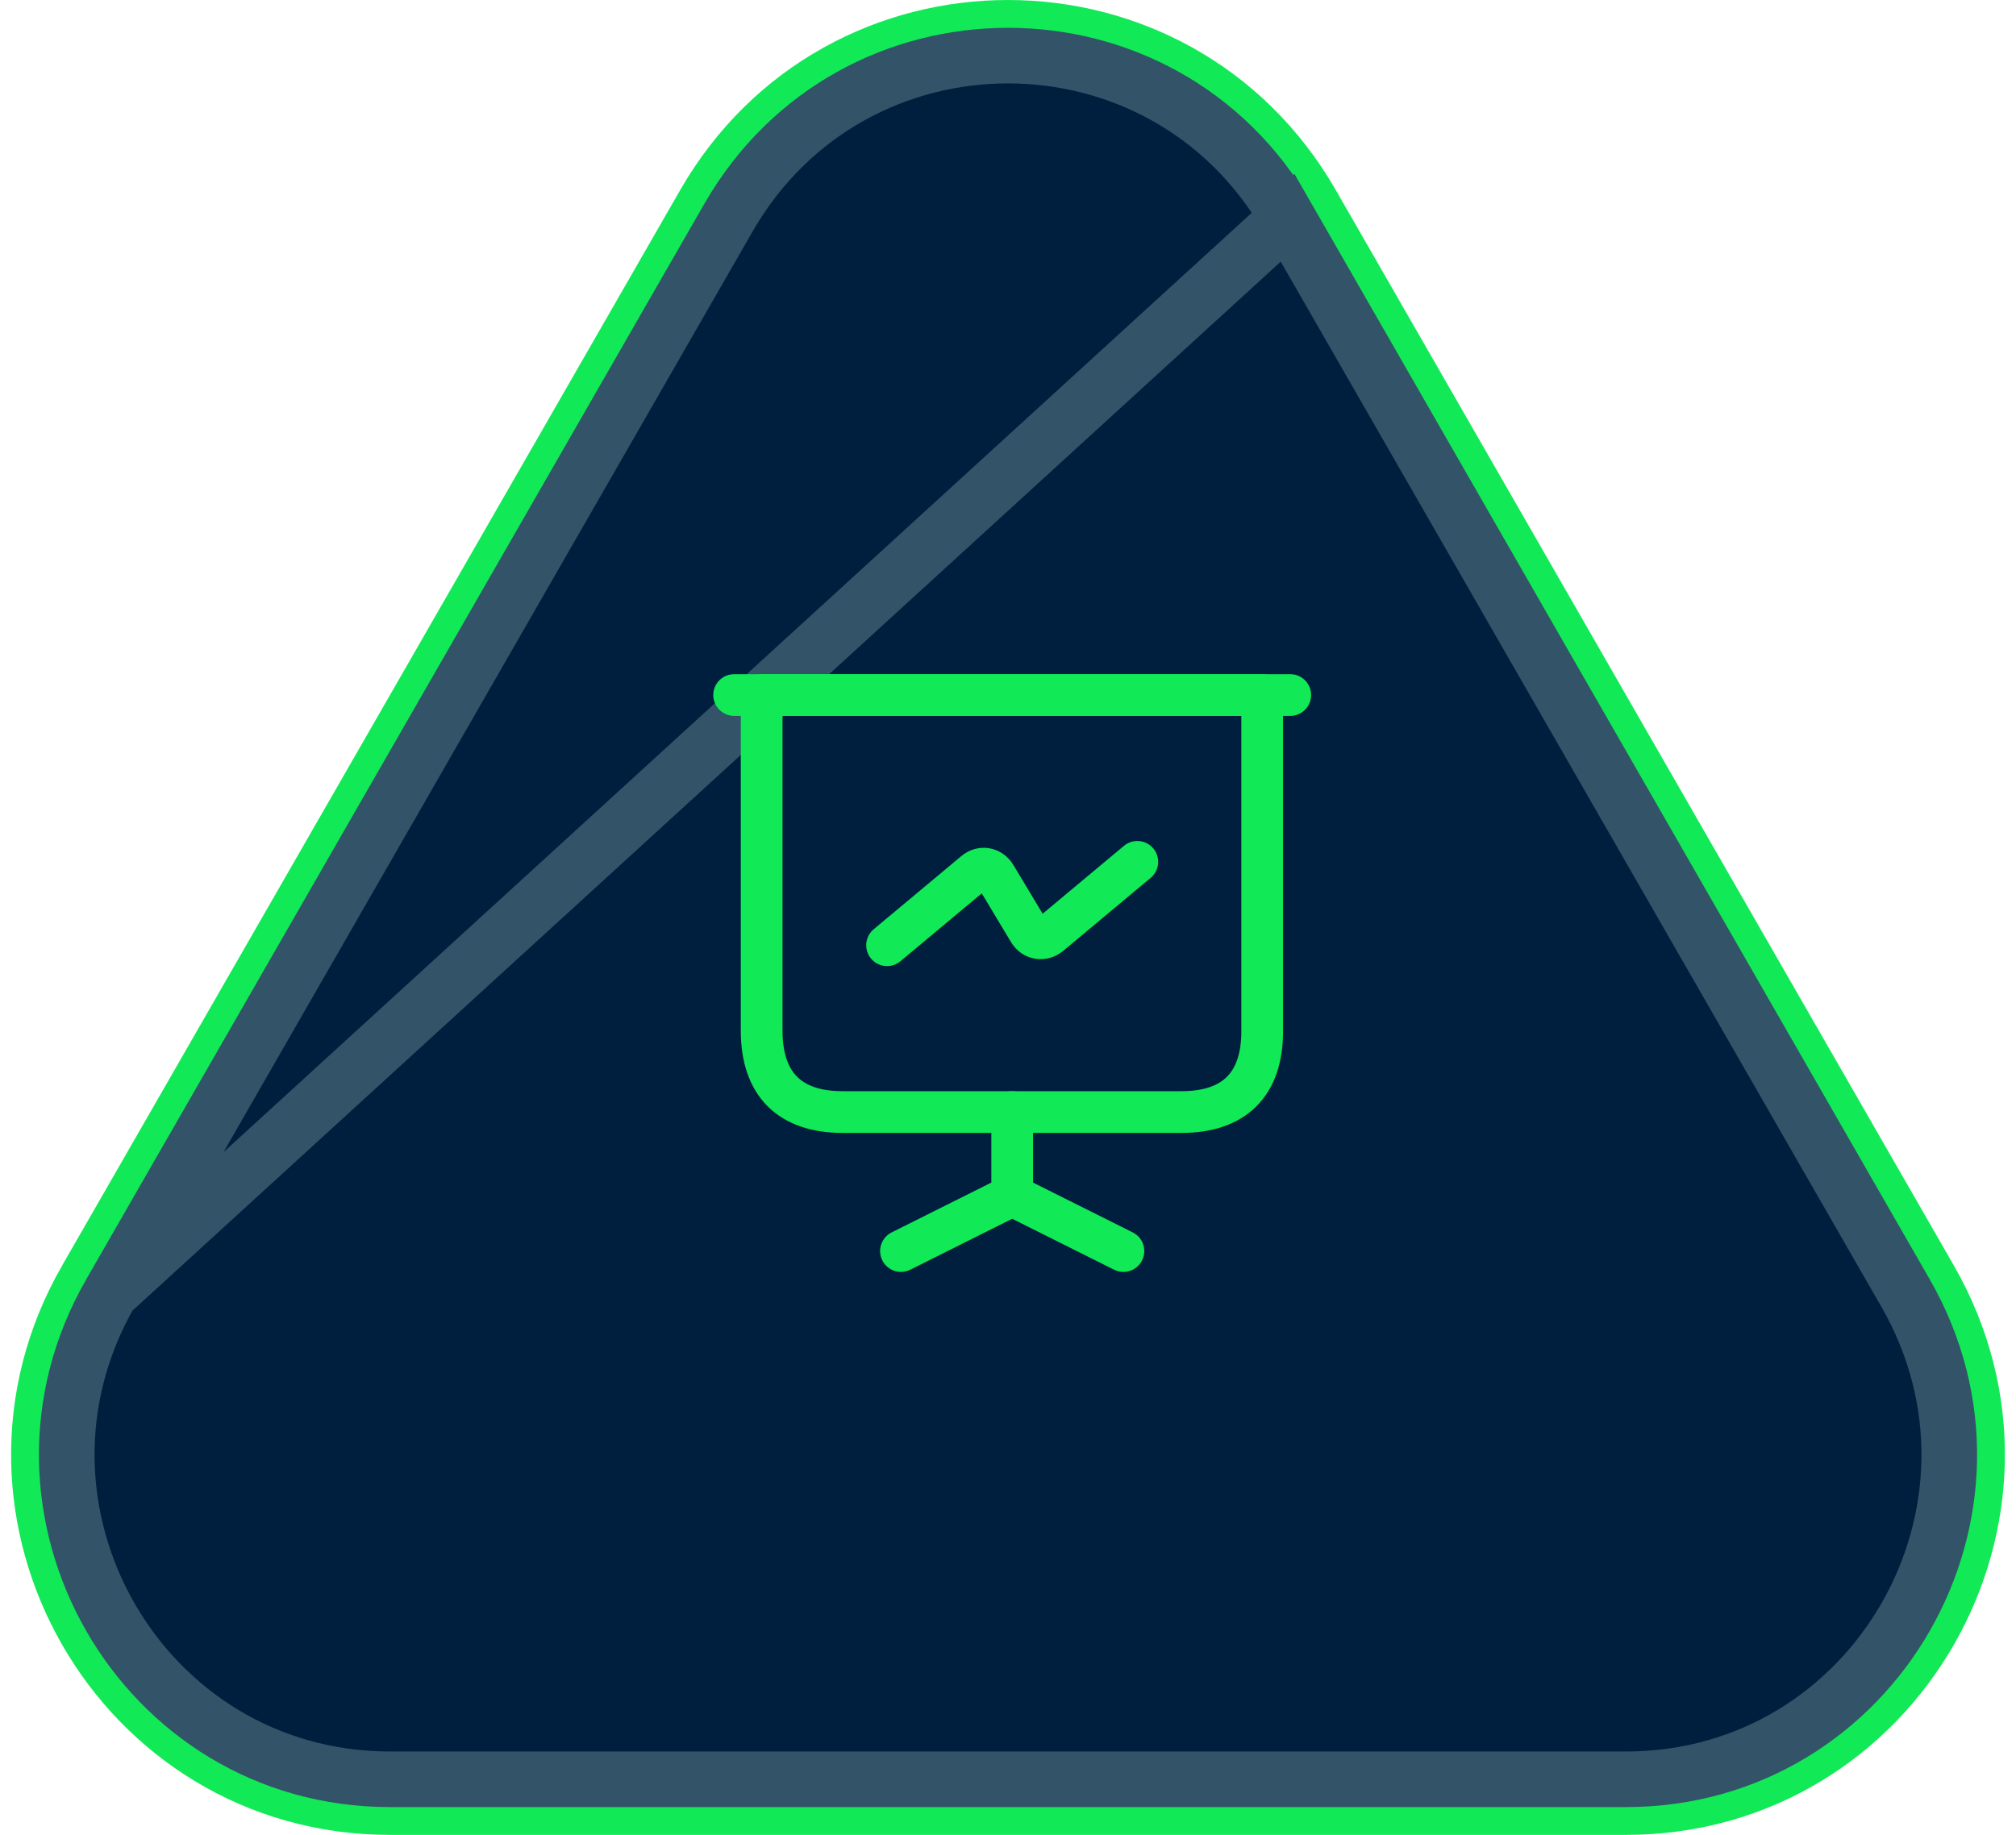 <svg width="145" height="132" viewBox="0 0 145 132" fill="none" xmlns="http://www.w3.org/2000/svg">
<path d="M7.075 92.526L7.074 92.527C-2.228 108.718 9.386 129 28.049 129L116.949 129C135.612 129 147.231 108.719 137.924 92.526L93.474 15.166C93.474 15.166 93.474 15.166 93.474 15.166C84.155 -1.055 60.844 -1.055 51.524 15.166C51.524 15.166 51.524 15.166 51.524 15.166L7.075 92.526Z" fill="#001F3F" stroke="#11E956" stroke-width="6"/>
<path d="M7.942 93.025L7.942 93.025L52.391 15.664C61.326 0.112 83.672 0.112 92.607 15.664L7.942 93.025ZM7.942 93.025C-0.982 108.557 10.163 128 28.049 128L116.949 128C134.835 128 145.985 108.558 137.057 93.025C137.057 93.025 137.057 93.025 137.057 93.025L92.607 15.664L7.942 93.025Z" fill="#001F3F" stroke="#325368" stroke-width="4"/>
<path d="M60.602 80H84.982C88.782 80 90.782 78 90.782 74.2V50H54.782V74.2C54.802 78 56.802 80 60.602 80Z" stroke="#11E956" stroke-width="3" stroke-miterlimit="10" stroke-linecap="round" stroke-linejoin="round"/>
<path d="M52.802 50H92.802" stroke="#11E956" stroke-width="3" stroke-miterlimit="10" stroke-linecap="round" stroke-linejoin="round"/>
<path d="M64.802 90L72.802 86V80" stroke="#11E956" stroke-width="3" stroke-miterlimit="10" stroke-linecap="round" stroke-linejoin="round"/>
<path d="M80.802 90L72.802 86" stroke="#11E956" stroke-width="3" stroke-miterlimit="10" stroke-linecap="round" stroke-linejoin="round"/>
<path d="M63.802 68L70.102 62.74C70.602 62.32 71.262 62.44 71.602 63L74.002 67C74.342 67.56 75.002 67.66 75.502 67.26L81.802 62" stroke="#11E956" stroke-width="3" stroke-miterlimit="10" stroke-linecap="round" stroke-linejoin="round"/>
</svg>
